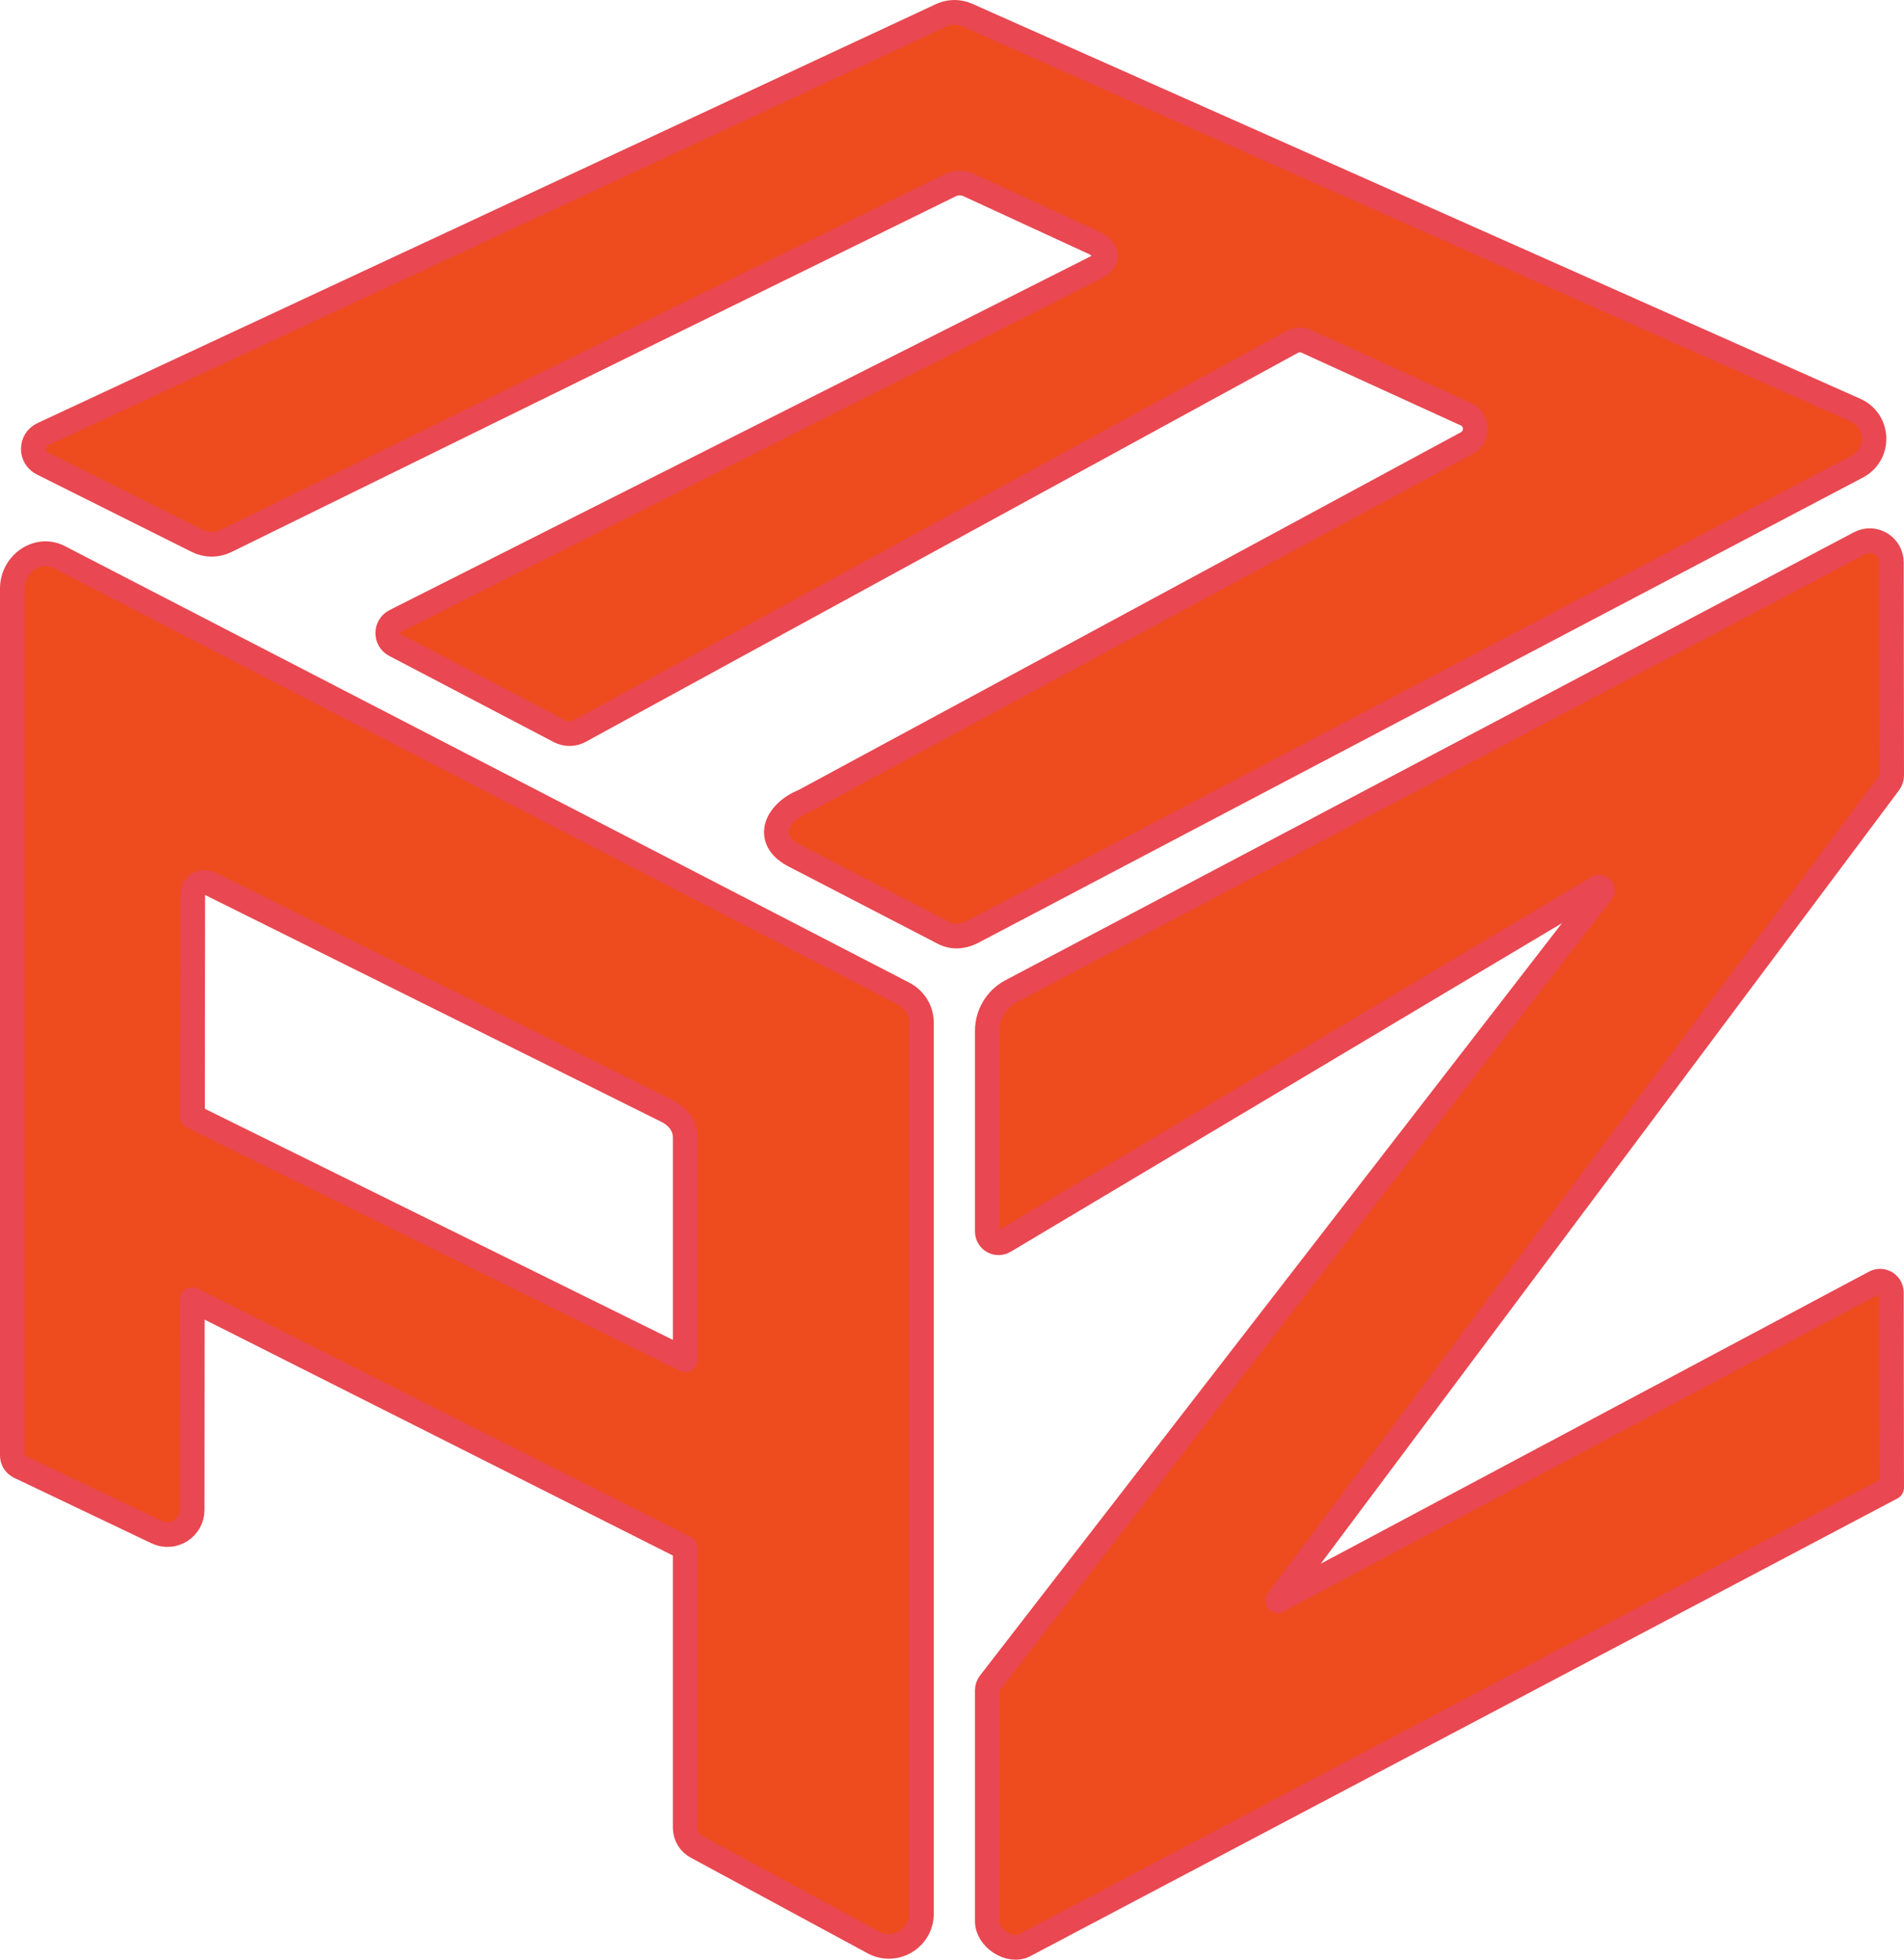 <?xml version="1.0" encoding="UTF-8"?>
<svg id="_图层_2" data-name="图层 2" xmlns="http://www.w3.org/2000/svg" viewBox="0 0 616.66 634.81">
  <defs>
    <style>
      .cls-1 {
        fill: #ee4c1e;
        stroke: #e94751;
        stroke-linecap: round;
        stroke-linejoin: round;
        stroke-width: 8px;
      }
    </style>
  </defs>
  <g id="_图层_1-2" data-name="图层 1">
    <g>
      <path class="cls-1" d="M304.81,4.96L13.82,140.69c-3.97,1.85-4.04,7.46-.13,9.42l50.2,25.1c2.92,1.46,6.36,1.47,9.29.03l234.7-115.29c1.86-.87,4.01-.87,5.87-.01l40.85,18.85c5.18,2.82,3.86,6.09-.05,8.06l-226.56,114.34c-3.17,1.6-3.2,6.11-.06,7.75l53.28,27.91c2.07,1.08,4.54,1.06,6.58-.06l230.76-126.06c1.44-.76,3.14-.81,4.62-.13l51.6,23.58c3.95,1.82,4.08,7.4.21,9.4l-214.61,115.94c-8.72,3.49-13.08,12.21-3.49,17.44l48.83,25.29c3.49,1.74,6.98.87,9.43-.46l286.36-150.64c7.52-3.97,7.15-14.86-.62-18.32L313.26,4.88c-2.7-1.2-5.78-1.17-8.45.08Z"/>
      <path class="cls-1" d="M612.55,182.12l.11,69.07c0,.87-.28,1.71-.8,2.4l-198.02,264.9,193.3-103c2.42-1.35,5.41.4,5.41,3.18l.11,63.2-280.79,148.24c-4.85,2.56-12.1-2.24-12.1-7.72v-74.9c0-.81.27-1.59.76-2.23l198.21-256.29c.68-.87-.35-2.04-1.3-1.47l-192.19,114.57c-2.43,1.42-5.48-.33-5.48-3.14v-65.01c0-5.34,2.93-10.26,7.63-12.8l274.89-145.15c4.65-2.47,10.25.9,10.25,6.16Z"/>
      <path class="cls-1" d="M292.7,321.89L19.16,180.45c-7.02-3.61-15.16,2.26-15.16,10.16v280.88c0,1.54.89,2.95,2.28,3.61l44.51,21.22c5.31,2.53,11.44-1.34,11.44-7.21l.06-68.13,159.64,80.45v90.66c0,2.62,1.47,5.02,3.81,6.22l57.35,31.02c7.02,3.58,15.34-1.52,15.34-9.4v-288.65c0-3.95-2.21-7.57-5.73-9.38ZM62.35,361.66l.07-72.14c0-2.58,2.62-4.73,5.9-3.13l147.58,73.39c3.49,1.74,6.03,4.69,6.03,8.81v71.88l-159.58-78.81Z"/>
    </g>
  </g>
</svg>